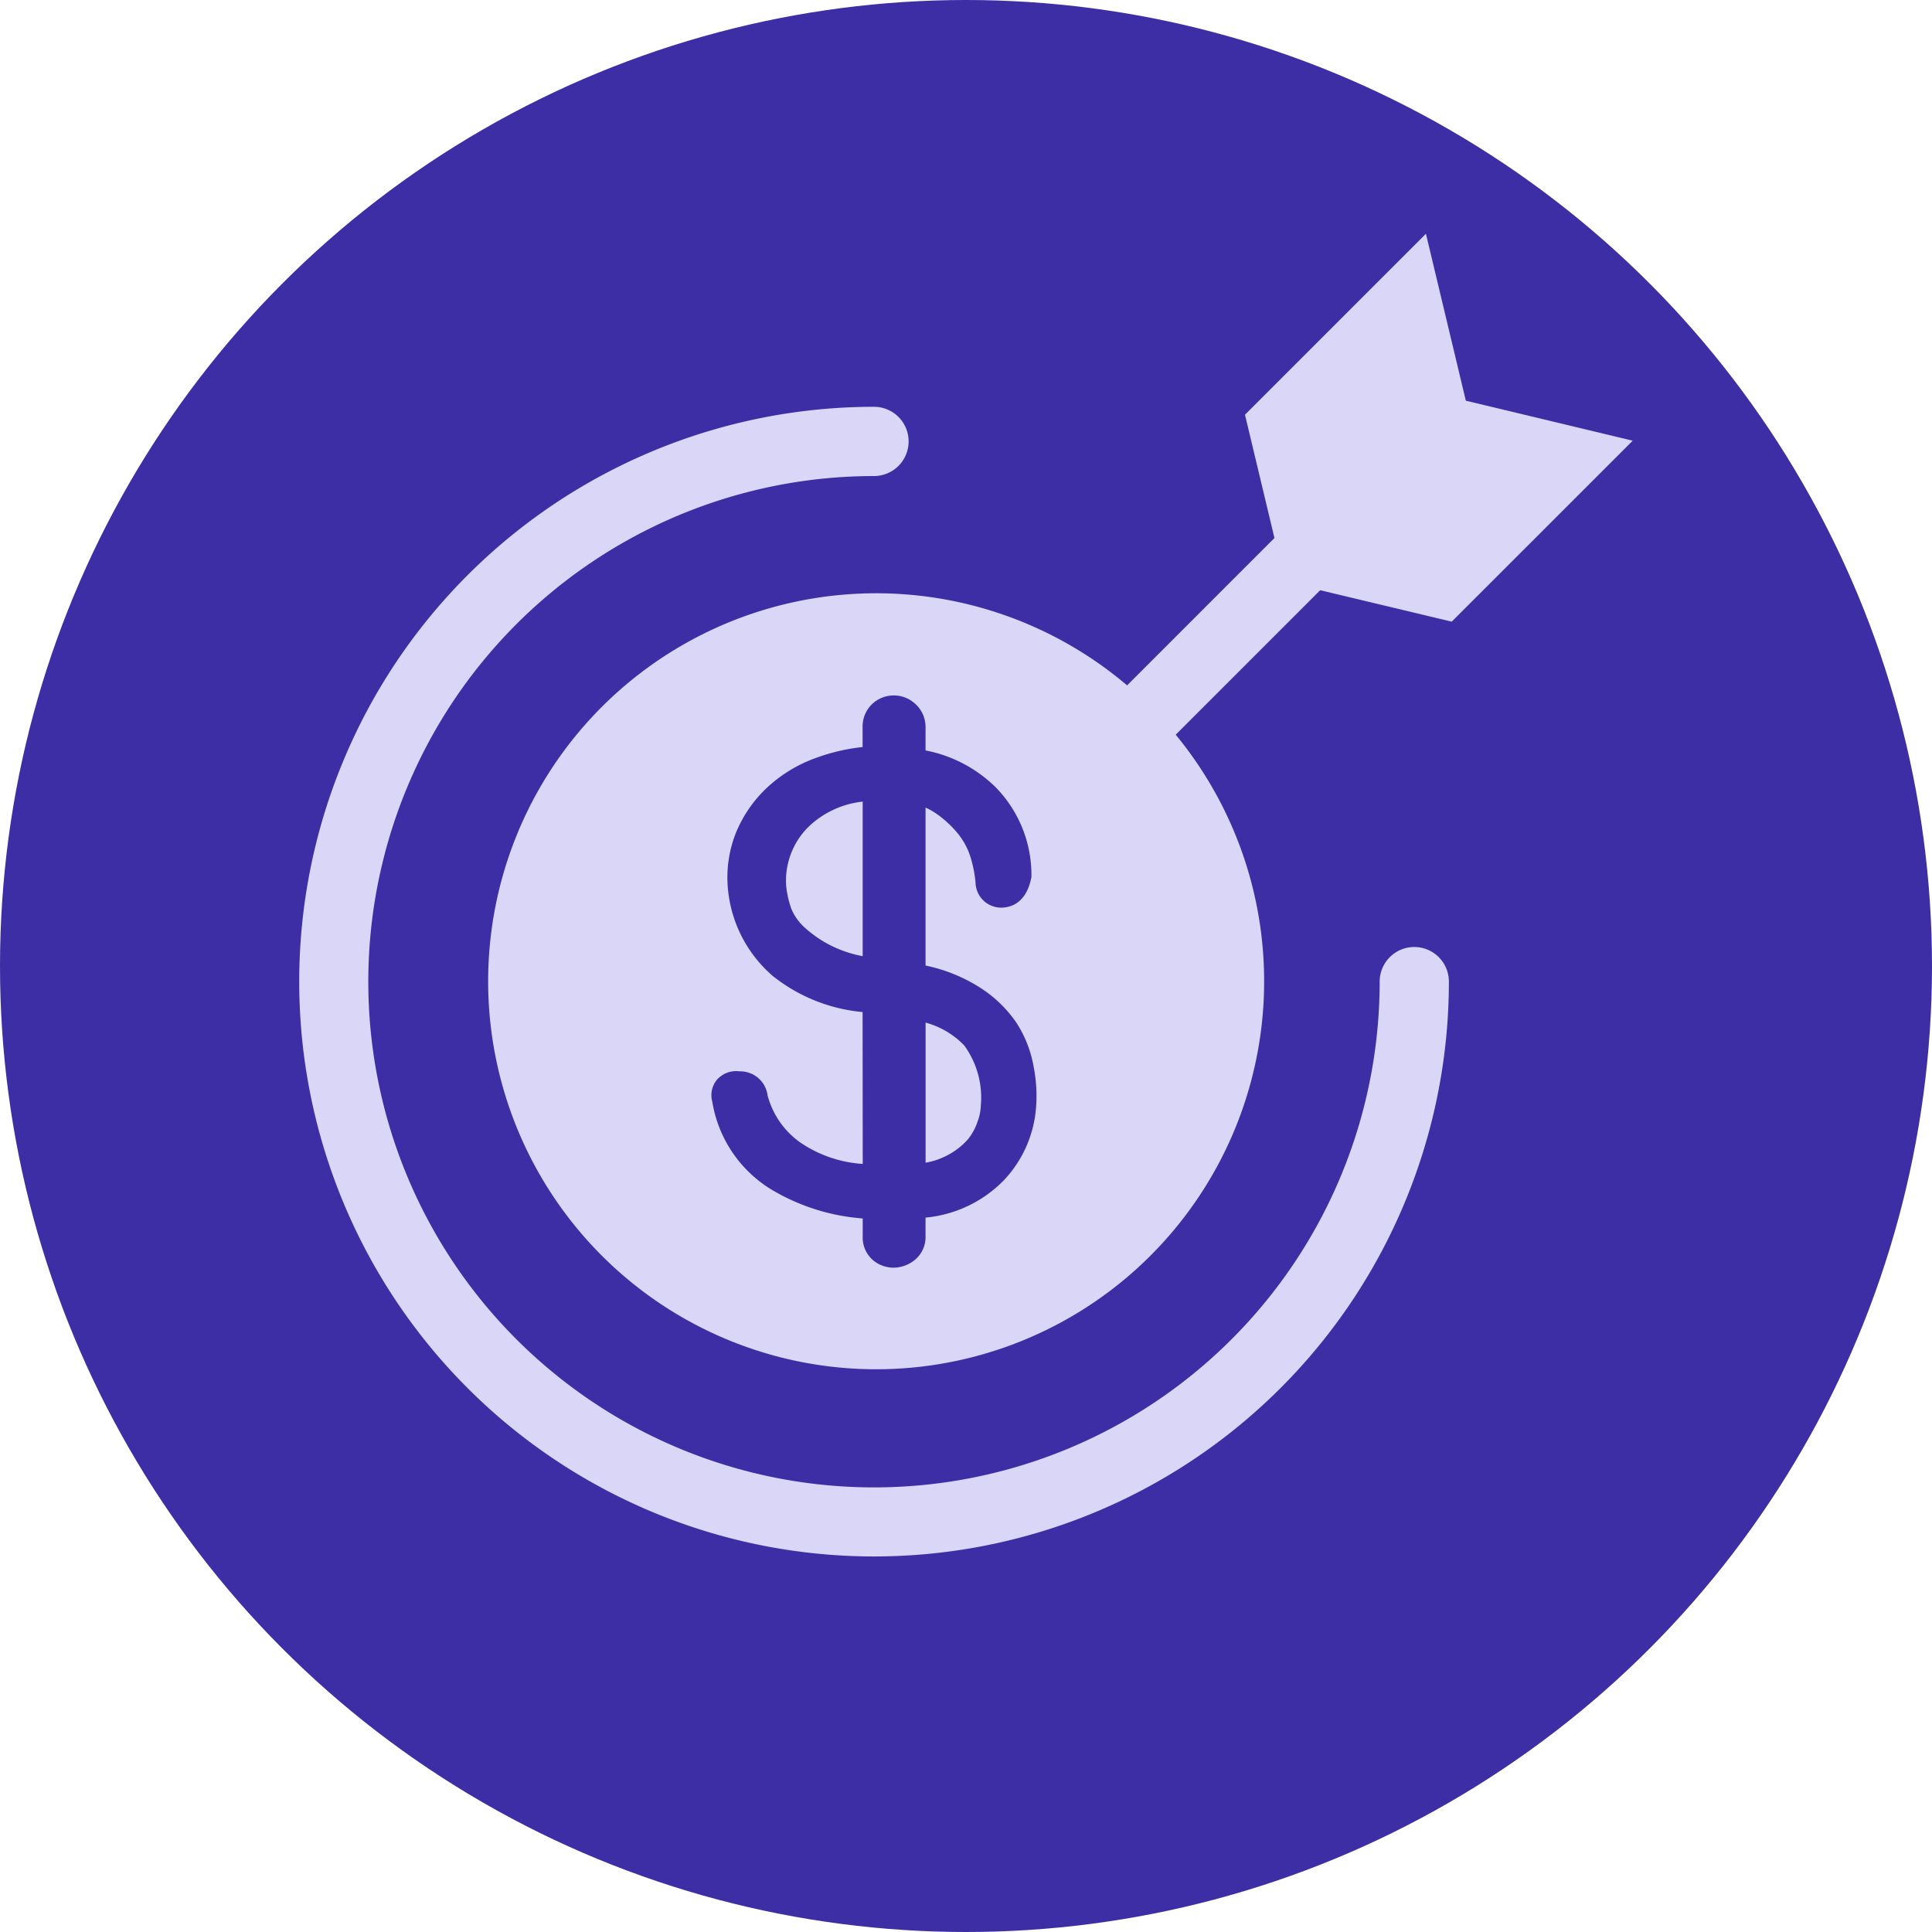 <svg xmlns="http://www.w3.org/2000/svg" width="115" height="115" viewBox="0 0 115 115">
  <g id="Grupo_137184" data-name="Grupo 137184" transform="translate(-738 -8768)">
    <circle id="Elipse_4986" data-name="Elipse 4986" cx="57.5" cy="57.5" r="57.5" transform="translate(738 8768)" fill="#3e2ea6"/>
    <g id="Grupo_136809" data-name="Grupo 136809" transform="translate(502.943 8336.796)">
      <path id="Trazado_152616" data-name="Trazado 152616" d="M319.241,494.111a2.061,2.061,0,0,0-2.061,2.061,30.1,30.1,0,1,1-30.1-30.094,2.061,2.061,0,1,0,0-4.122A34.216,34.216,0,1,0,321.3,496.172,2.061,2.061,0,0,0,319.241,494.111Z" transform="translate(0 -6.538)" fill="#dad6f7"/>
      <path id="Trazado_152617" data-name="Trazado 152617" d="M313.819,521.879v8.34a4.37,4.37,0,0,0,1.245-.415,4.312,4.312,0,0,0,1.283-.987,3.362,3.362,0,0,0,.566-1.047,2.826,2.826,0,0,0,.185-.84v-.023a5.28,5.28,0,0,0-.977-3.665A5,5,0,0,0,313.819,521.879Z" transform="translate(-23.667 -29.806)" fill="#dad6f7"/>
      <path id="Trazado_152618" data-name="Trazado 152618" d="M300.248,505.4a5.912,5.912,0,0,0,.3,1.341,3.055,3.055,0,0,0,.765,1.1,6.855,6.855,0,0,0,1.721,1.165,7.2,7.2,0,0,0,1.768.573v-9.2a5.5,5.5,0,0,0-3.244,1.519A4.509,4.509,0,0,0,300.248,505.4Z" transform="translate(-18.395 -21.46)" fill="#dad6f7"/>
      <path id="Trazado_152619" data-name="Trazado 152619" d="M329.291,455.055l-2.375-9.936L316.145,455.89l1.754,7.338L309.129,472a23.095,23.095,0,1,0,2.893,2.936l8.6-8.6,7.829,1.871,10.772-10.771ZM303.7,497.221a7.058,7.058,0,0,1-1.943,4.273,7.483,7.483,0,0,1-4.627,2.187v1.1a1.757,1.757,0,0,1-.695,1.464,2.046,2.046,0,0,1-1.211.417,1.915,1.915,0,0,1-1.215-.443,1.786,1.786,0,0,1-.618-1.438v-1.05a12.366,12.366,0,0,1-5.51-1.767,7.531,7.531,0,0,1-3.443-5.18,1.443,1.443,0,0,1,.276-1.31,1.516,1.516,0,0,1,1.331-.5,1.645,1.645,0,0,1,1.685,1.441,5,5,0,0,0,1.962,2.806,7.443,7.443,0,0,0,3.7,1.264l-.008-9.04a10.045,10.045,0,0,1-5.354-2.153,7.788,7.788,0,0,1-2.66-5.157,7.2,7.2,0,0,1,.459-3.32,7.661,7.661,0,0,1,1.825-2.688,8.421,8.421,0,0,1,2.947-1.806,11.59,11.59,0,0,1,2.783-.651v-1.177a1.848,1.848,0,0,1,.561-1.375,1.876,1.876,0,0,1,2.515-.069,1.857,1.857,0,0,1,.671,1.444v1.379a8.162,8.162,0,0,1,4.168,2.187,7.468,7.468,0,0,1,2.134,5.347c-.209,1.127-.795,1.714-1.581,1.809a1.527,1.527,0,0,1-1.745-1.484,7.387,7.387,0,0,0-.327-1.593,4.185,4.185,0,0,0-.754-1.352,6.2,6.2,0,0,0-1.329-1.2,3.6,3.6,0,0,0-.566-.31v9.4a9.727,9.727,0,0,1,3.1,1.225,7.531,7.531,0,0,1,2.289,2.15,7.044,7.044,0,0,1,1.044,2.645A8.922,8.922,0,0,1,303.7,497.221Z" transform="translate(-6.982 0)" fill="#dad6f7"/>
    </g>
  </g>
</svg>
